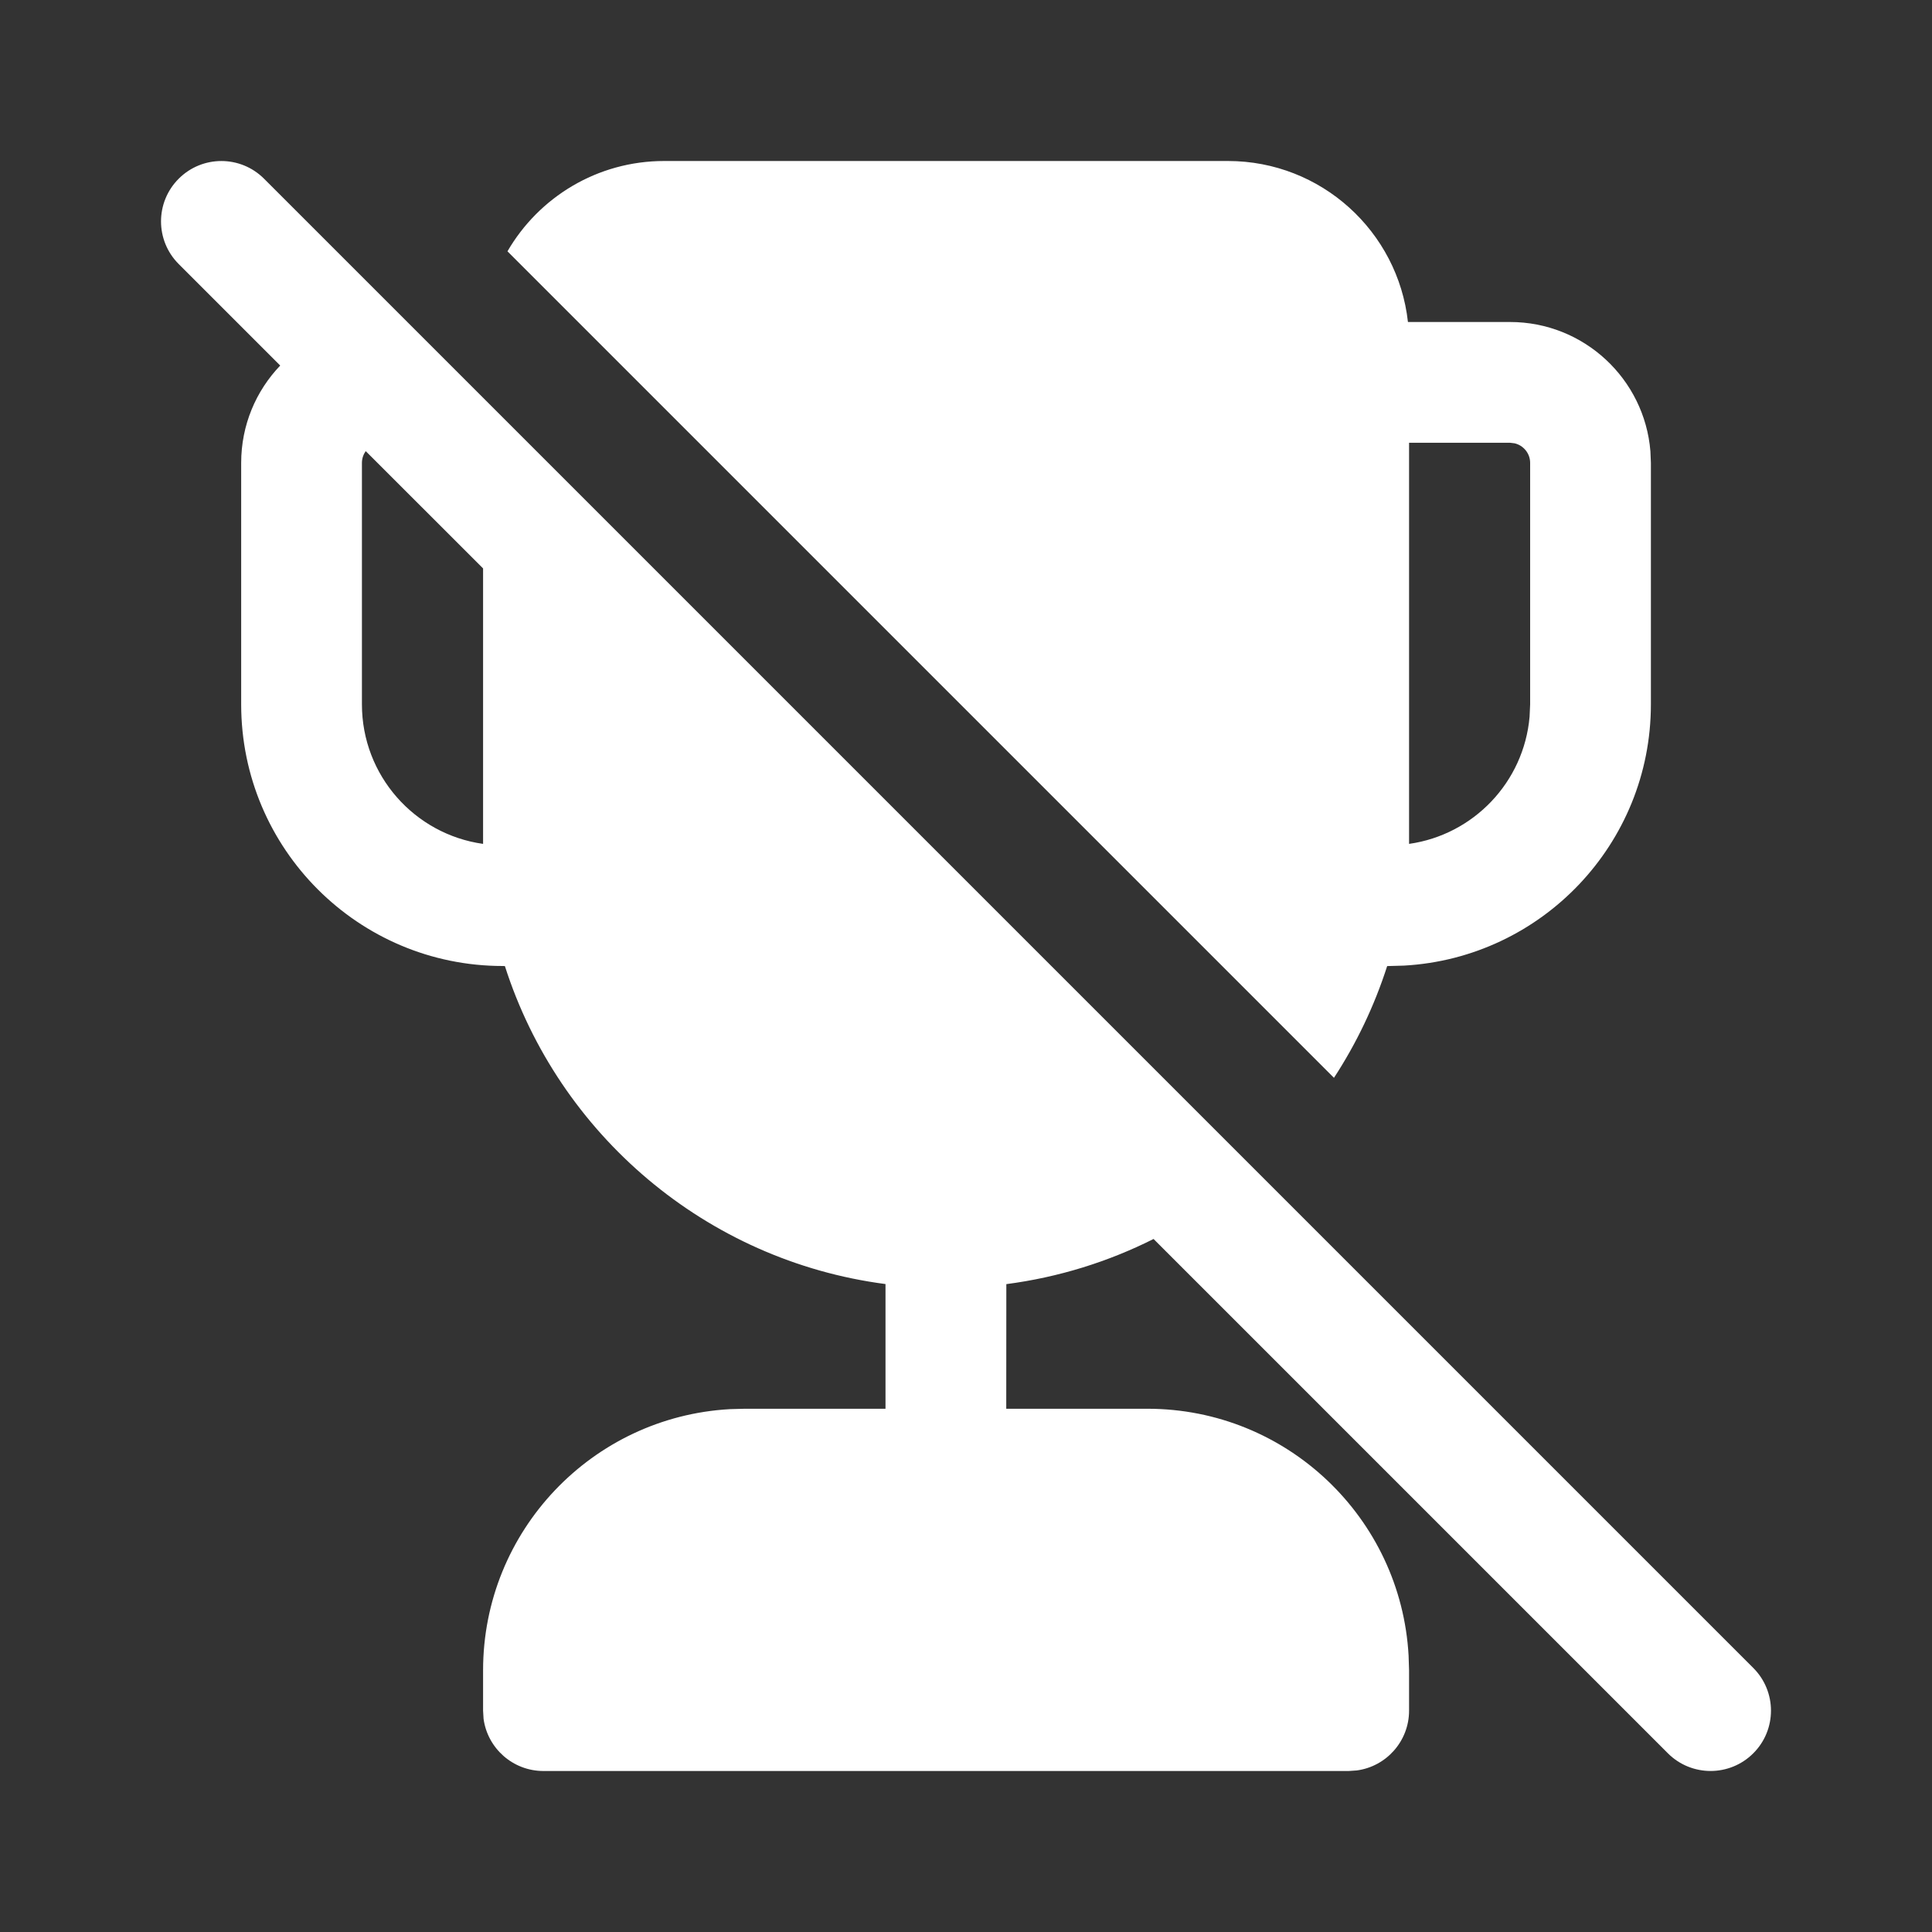 <svg width="24" height="24" viewBox="0 0 24 24" fill="none" xmlns="http://www.w3.org/2000/svg">
<rect x="0" y="0" width="24" height="24" fill="#333333" stroke="none"/>
<path d="M3.481 4.541L2.22 3.28C1.927 2.987 1.927 2.513 2.22 2.22C2.513 1.927 2.987 1.927 3.28 2.22L21.78 20.72C22.073 21.013 22.073 21.488 21.78 21.78C21.487 22.073 21.012 22.073 20.719 21.78L14.33 15.391C13.767 15.674 13.151 15.867 12.501 15.952L12.5 17.5H14.254C15.987 17.5 17.403 18.857 17.498 20.566L17.504 20.75V21.25C17.504 21.63 17.221 21.944 16.855 21.993L16.754 22H6.751C6.371 22 6.057 21.718 6.007 21.352L6.001 21.25V20.75C6.001 19.017 7.357 17.601 9.066 17.505L9.251 17.5H11L11 15.951C8.769 15.66 6.94 14.09 6.272 12.001L6.246 12C4.451 12 2.996 10.545 2.996 8.75V5.75C2.996 5.281 3.18 4.855 3.481 4.541ZM6.001 7.061L4.543 5.604C4.514 5.645 4.496 5.695 4.496 5.75V8.75C4.496 9.633 5.15 10.364 6.001 10.483V7.061ZM17.232 12.001C17.073 12.496 16.85 12.962 16.571 13.389L6.304 3.122C6.693 2.451 7.419 2 8.251 2H15.254C16.412 2 17.366 2.875 17.49 4L18.758 4C19.676 4 20.429 4.707 20.502 5.606L20.508 5.75V8.75C20.508 10.483 19.151 11.899 17.442 11.995L17.232 12.001ZM18.758 5.5H17.504V10.483C18.304 10.37 18.93 9.717 19.001 8.904L19.008 8.75V5.75C19.008 5.632 18.925 5.533 18.815 5.507L18.758 5.5Z" fill="#ffffff"/>
</svg>
